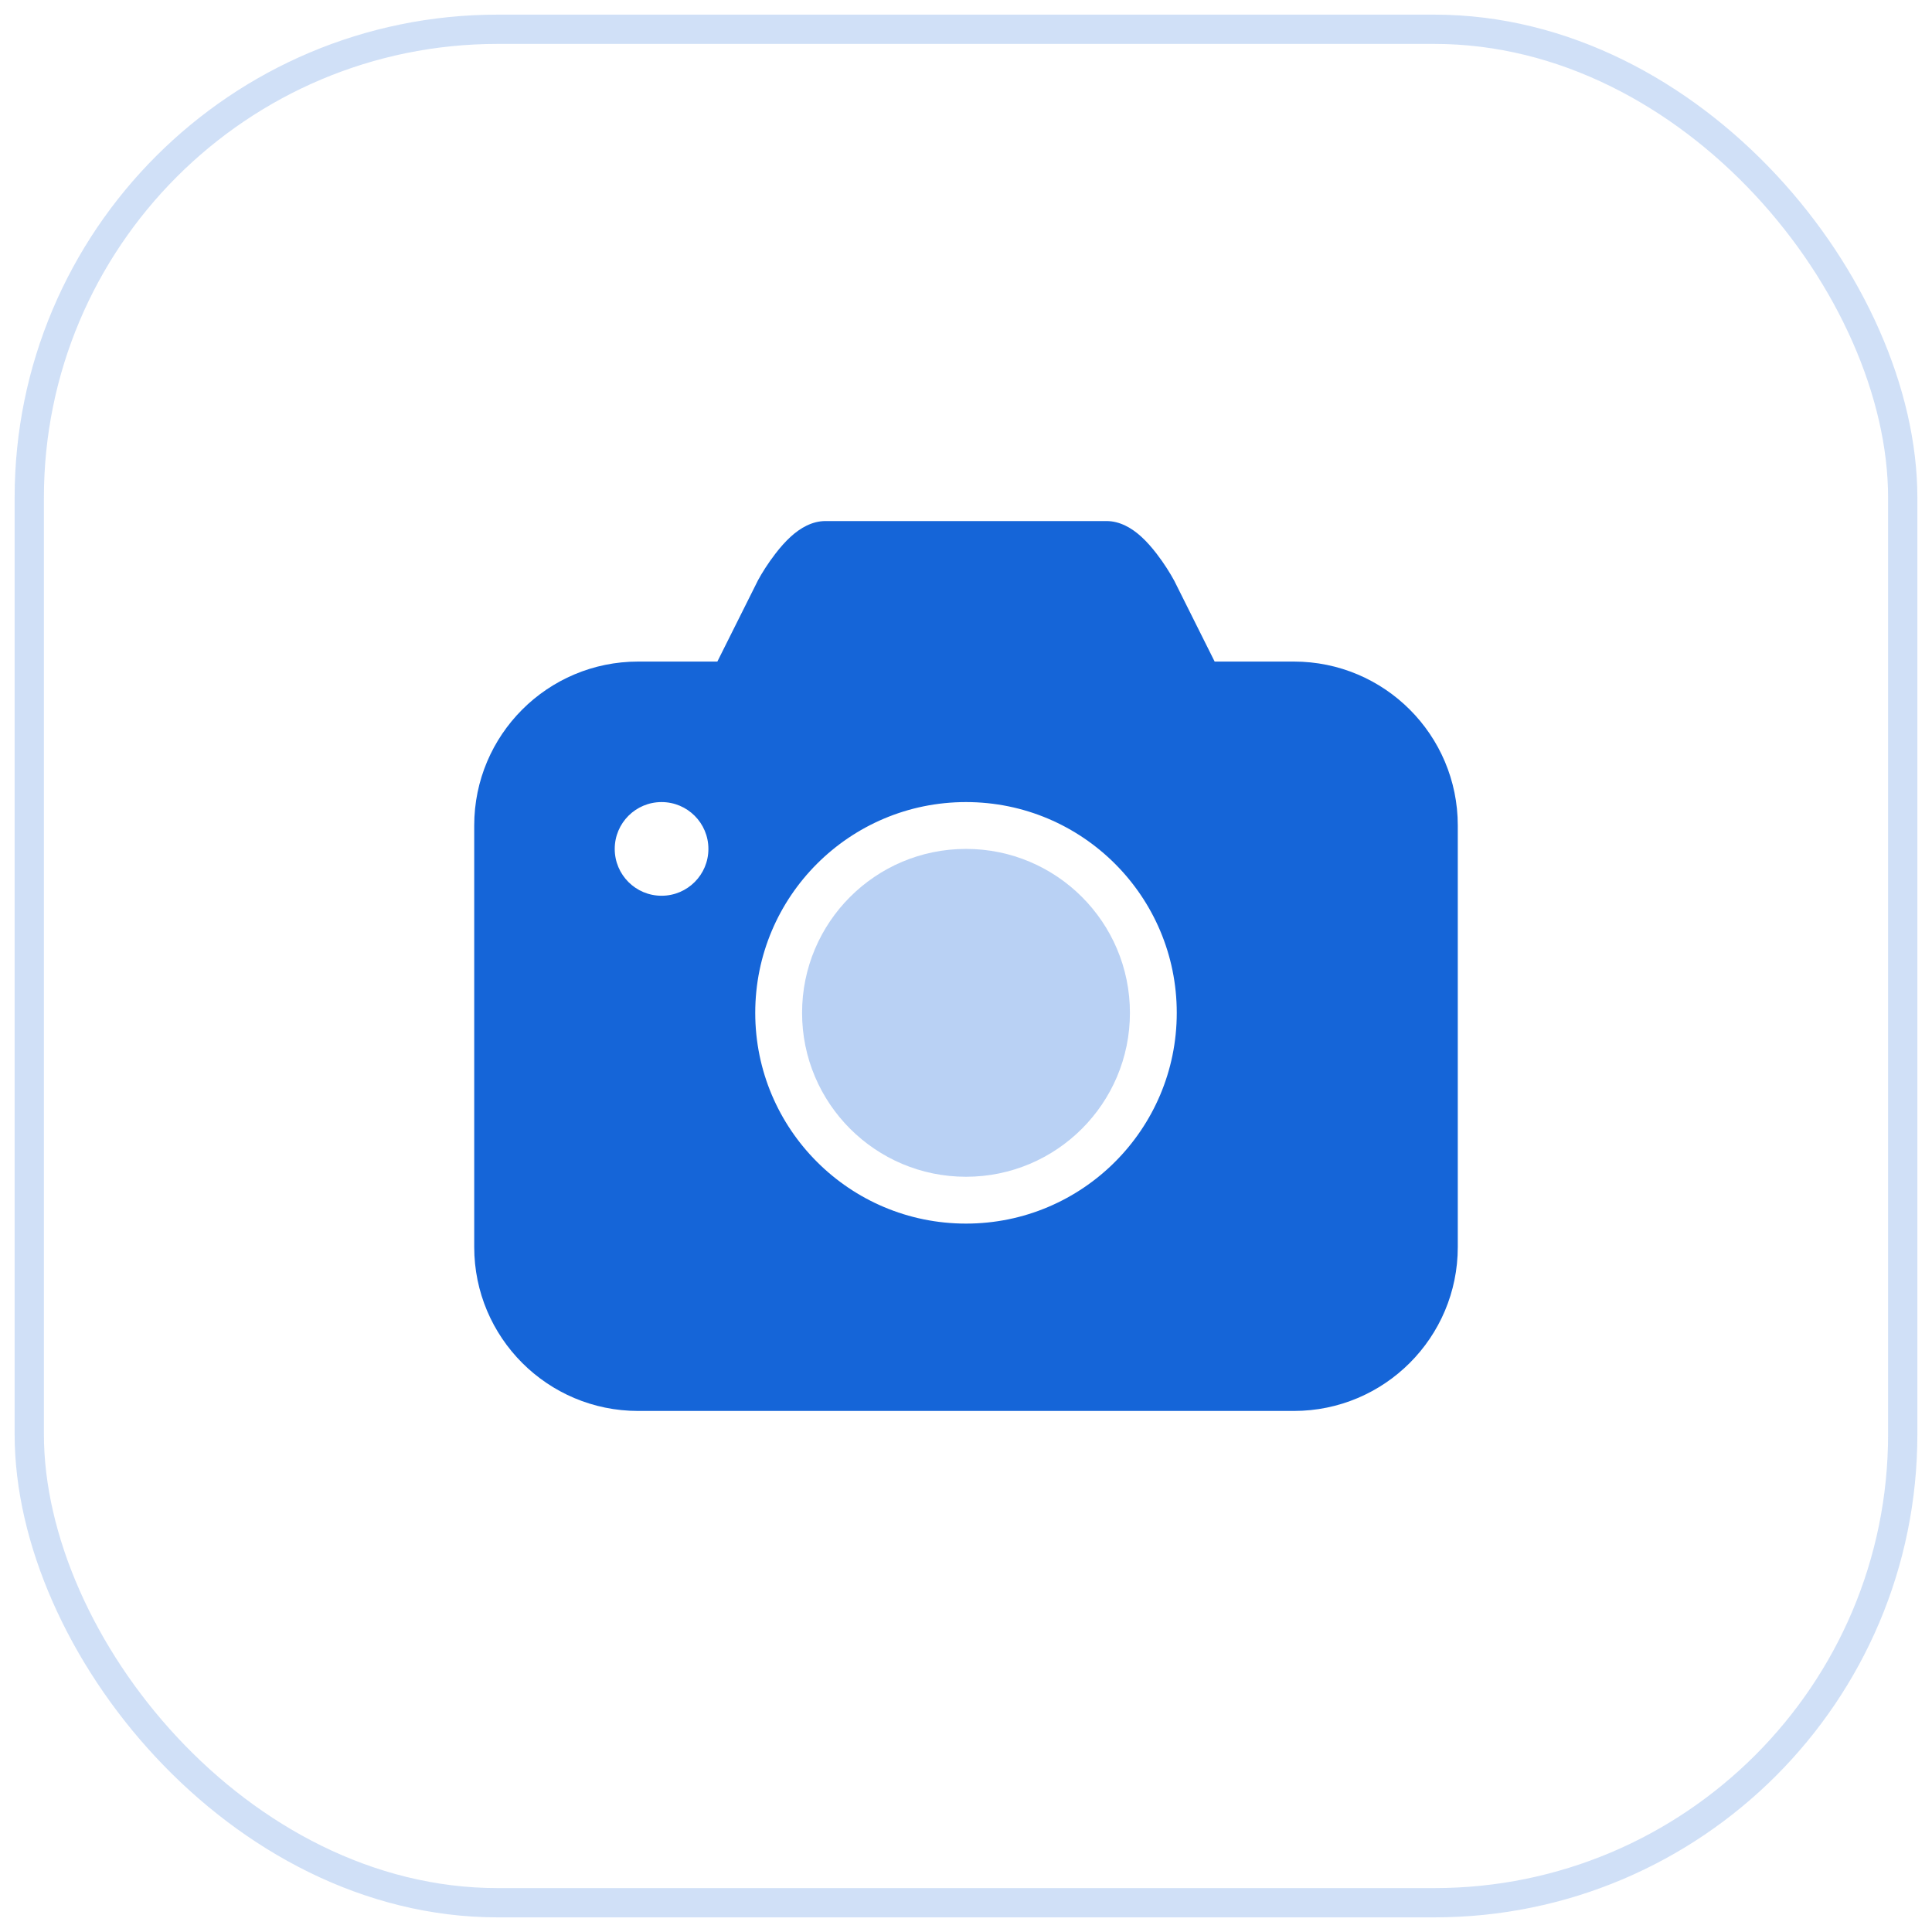 <svg xmlns="http://www.w3.org/2000/svg" width="66" height="66" viewBox="0 0 66 66">
    <g fill="none" fill-rule="evenodd" transform="translate(1 1)">
        <rect width="64" height="64" stroke="#1565D8" opacity=".2" rx="16"/>
        <g>
            <path d="M0 0L40 0 40 40 0 40z" transform="translate(12 12)"/>
            <path fill="#1565D8" d="M11.506 9.6l1.39-2.78c.127-.235.333-.568.595-.908.338-.438.68-.768 1.063-.955.206-.1.421-.157.646-.157h9.6c.225 0 .44.057.646.157.384.187.725.517 1.063.955.262.34.468.673.607.93L28.494 9.6H31.2c3.093 0 5.6 2.507 5.6 5.6v14.4c0 3.093-2.507 5.6-5.6 5.6H8.8c-3.093 0-5.6-2.507-5.6-5.6V15.2c0-3.093 2.507-5.6 5.6-5.6h2.706zm-1.906 8c.884 0 1.6-.716 1.6-1.6 0-.884-.716-1.6-1.6-1.6-.884 0-1.6.716-1.6 1.6 0 .884.716 1.6 1.6 1.6zM20 28.8c3.976 0 7.2-3.224 7.2-7.2s-3.224-7.2-7.2-7.2-7.2 3.224-7.2 7.2 3.224 7.2 7.2 7.2z" transform="translate(12 12)"/>
            <path fill="#1565D8" d="M20 27.2c3.093 0 5.6-2.507 5.6-5.6 0-3.093-2.507-5.6-5.6-5.6-3.093 0-5.6 2.507-5.6 5.6 0 3.093 2.507 5.6 5.6 5.6z" opacity=".3" transform="translate(12 12)"/>
        </g>
    </g>
</svg>
